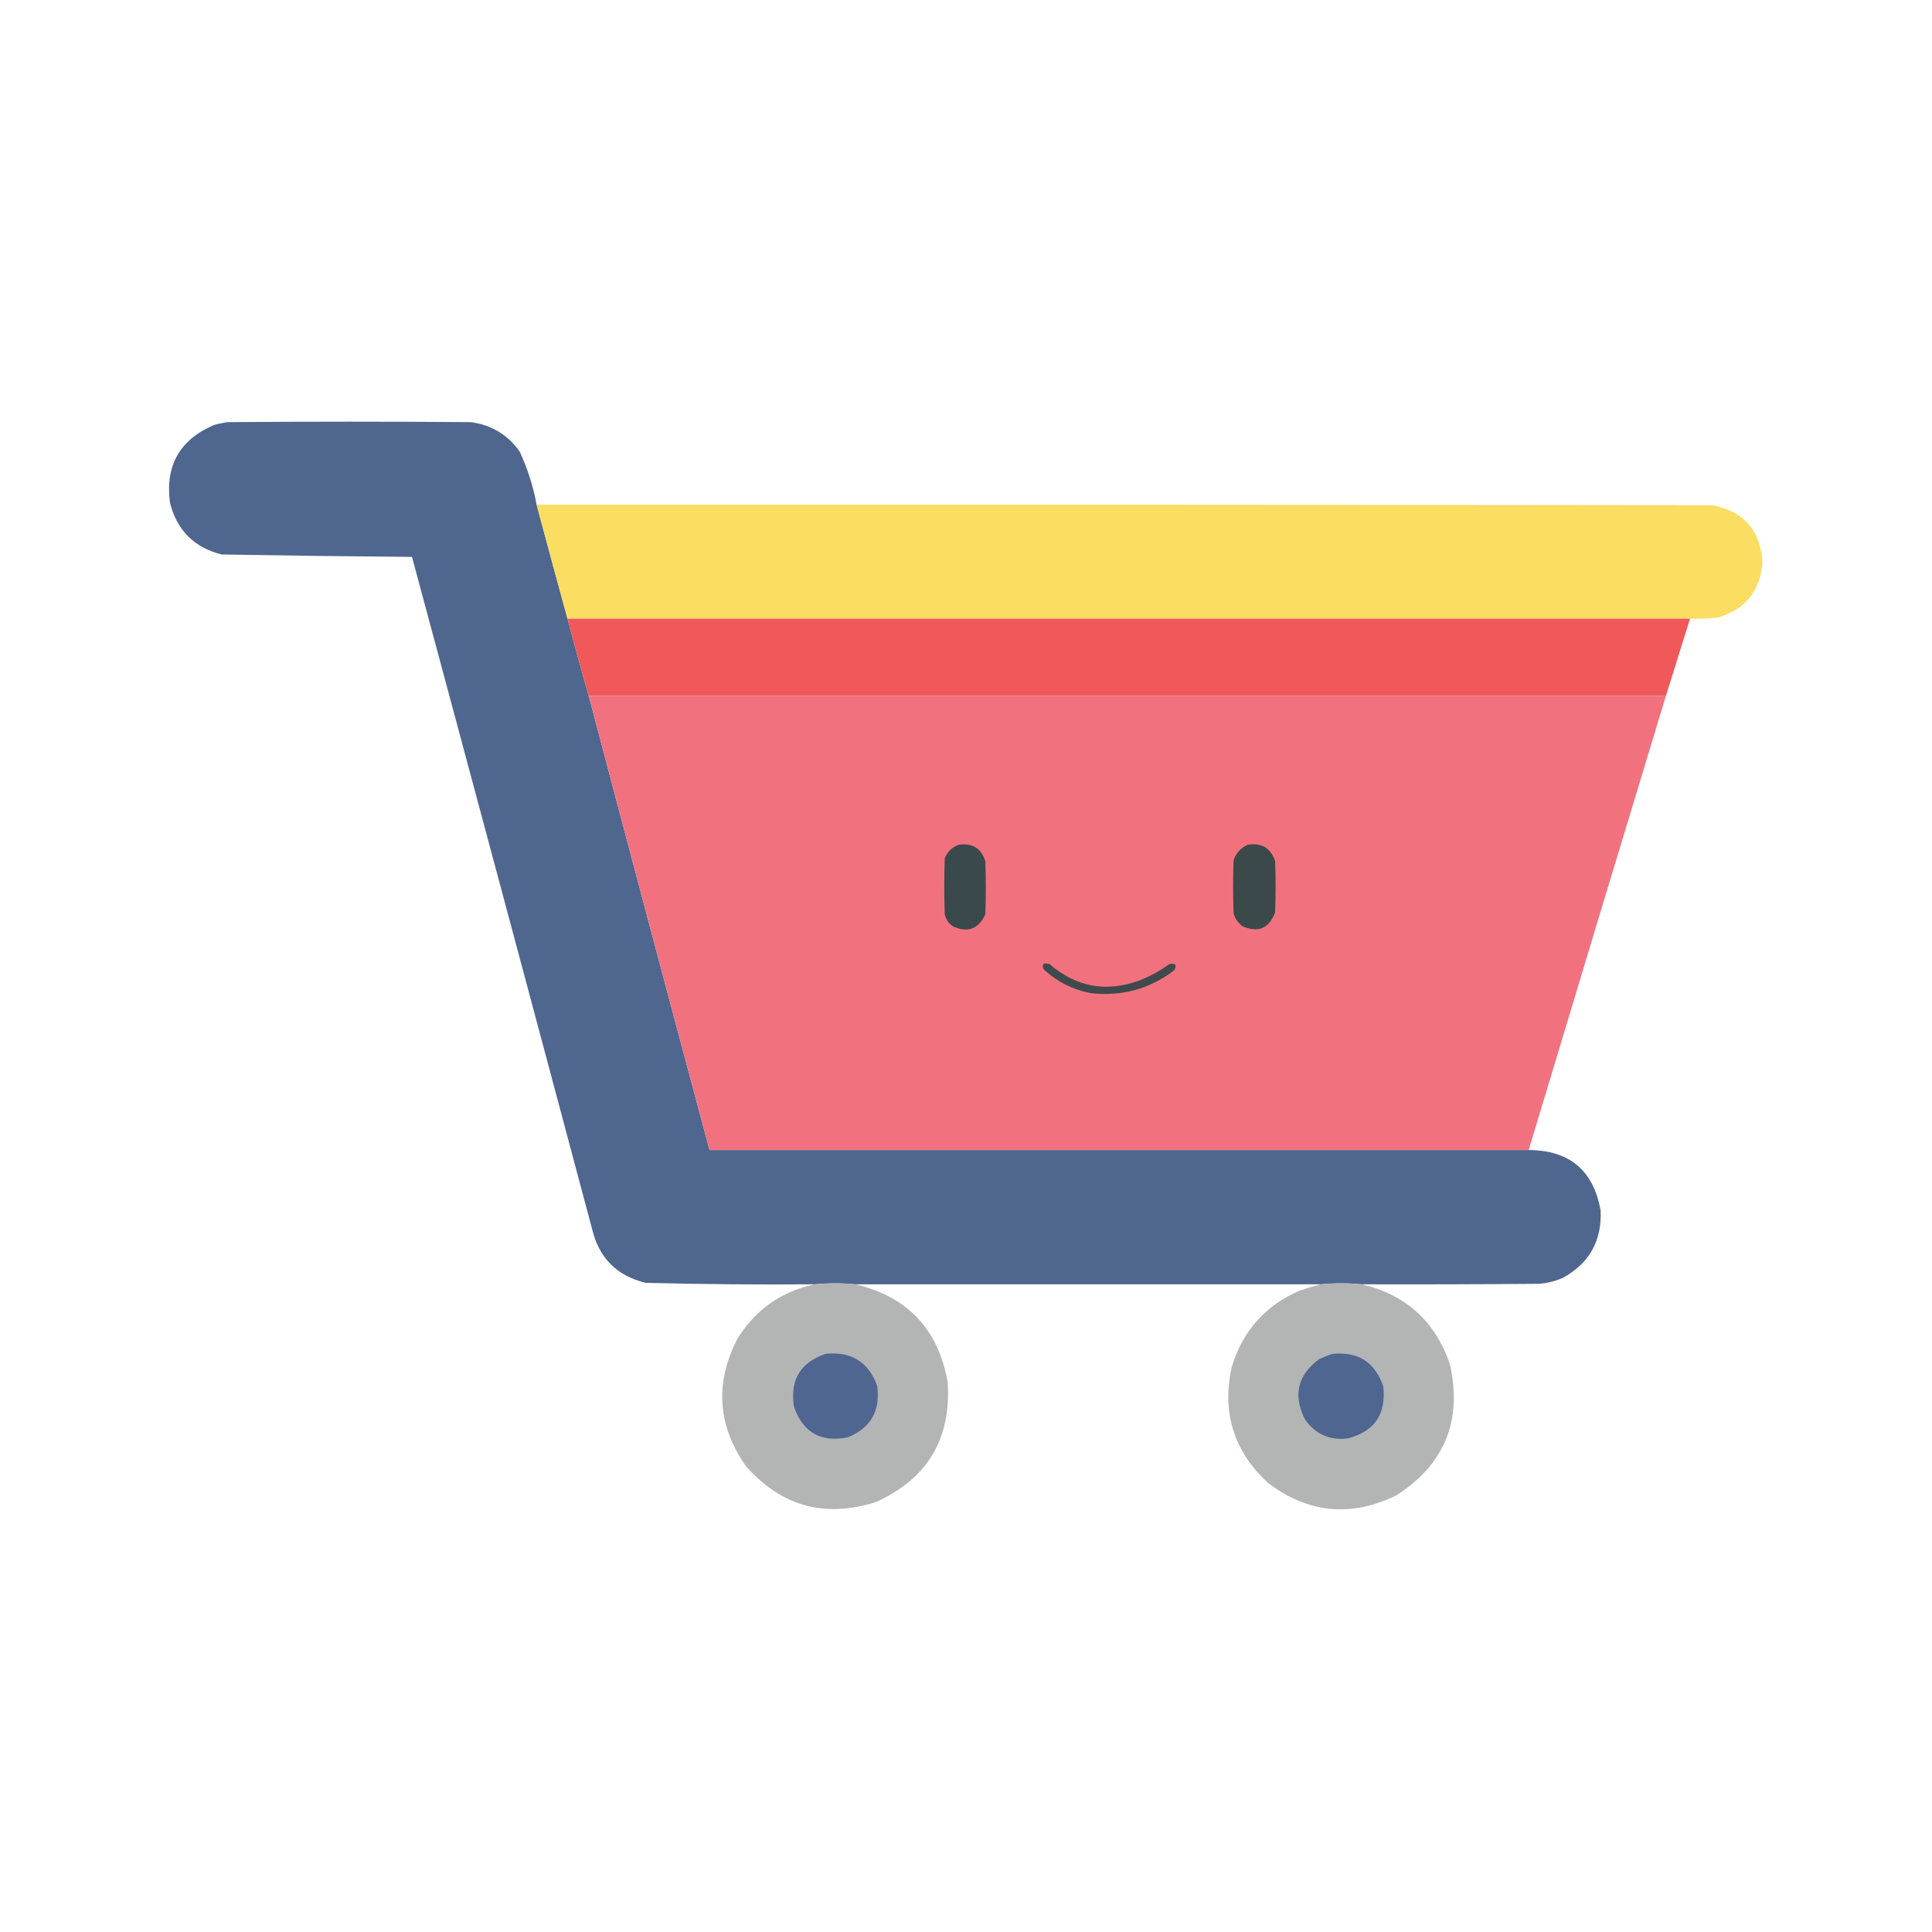 <?xml version="1.0" encoding="UTF-8"?>
<!DOCTYPE svg PUBLIC "-//W3C//DTD SVG 1.1//EN" "http://www.w3.org/Graphics/SVG/1.1/DTD/svg11.dtd">
<svg xmlns="http://www.w3.org/2000/svg" version="1.1" width="2000px" height="2000px" style="shape-rendering:geometricPrecision; text-rendering:geometricPrecision; image-rendering:optimizeQuality; fill-rule:evenodd; clip-rule:evenodd" xmlns:xlink="http://www.w3.org/1999/xlink">
<g><path style="opacity:0.995" fill="#4f668f" d="M 555.5,522.5 C 566.043,561.886 576.709,601.22 587.5,640.5C 594.541,667.337 601.874,694.004 609.5,720.5C 650.85,877.231 692.516,1033.9 734.5,1190.5C 1017.17,1190.5 1299.83,1190.5 1582.5,1190.5C 1624.93,1190.76 1649.76,1211.76 1657,1253.5C 1658.19,1284.96 1645.03,1308.12 1617.5,1323C 1609.82,1326.25 1601.82,1328.25 1593.5,1329C 1532.17,1329.5 1470.83,1329.67 1409.5,1329.5C 1395.5,1328.17 1381.5,1328.17 1367.5,1329.5C 1206.83,1329.5 1046.17,1329.5 885.5,1329.5C 871.5,1328.17 857.5,1328.17 843.5,1329.5C 785.141,1329.97 726.808,1329.47 668.5,1328C 638.679,1320.85 620.179,1302.35 613,1272.5C 551.136,1040.41 488.969,808.409 426.5,576.5C 360.809,575.975 295.142,575.142 229.5,574C 201,566.833 183.167,549 176,520.5C 170.83,481.994 185.996,455.16 221.5,440C 226.1,438.683 230.766,437.683 235.5,437C 319.5,436.333 403.5,436.333 487.5,437C 508.814,439.901 525.647,450.067 538,467.5C 546.147,485.083 551.98,503.417 555.5,522.5 Z"/></g>
<g><path style="opacity:0.995" fill="#fadd61" d="M 555.5,522.5 C 961.167,522.333 1366.83,522.5 1772.5,523C 1804.82,529.153 1822.15,548.653 1824.5,581.5C 1822.55,610.919 1807.55,630.086 1779.5,639C 1769.55,640.331 1759.55,640.831 1749.5,640.5C 1362.17,640.5 974.833,640.5 587.5,640.5C 576.709,601.22 566.043,561.886 555.5,522.5 Z"/></g>
<g><path style="opacity:1" fill="#f0585a" d="M 587.5,640.5 C 974.833,640.5 1362.17,640.5 1749.5,640.5C 1741.15,667.25 1732.82,693.917 1724.5,720.5C 1352.83,720.5 981.167,720.5 609.5,720.5C 601.874,694.004 594.541,667.337 587.5,640.5 Z"/></g>
<g><path style="opacity:0.999" fill="#f1727e" d="M 609.5,720.5 C 981.167,720.5 1352.83,720.5 1724.5,720.5C 1676.96,877.107 1629.63,1033.77 1582.5,1190.5C 1299.83,1190.5 1017.17,1190.5 734.5,1190.5C 692.516,1033.9 650.85,877.231 609.5,720.5 Z"/></g>
<g><path style="opacity:1" fill="#3a494b" d="M 992.5,874.5 C 1006.61,872.461 1015.78,878.128 1020,891.5C 1020.67,909.833 1020.67,928.167 1020,946.5C 1012.99,961.725 1001.83,965.892 986.5,959C 982.072,955.908 979.239,951.741 978,946.5C 977.333,927.167 977.333,907.833 978,888.5C 980.774,881.557 985.607,876.89 992.5,874.5 Z"/></g>
<g><path style="opacity:1" fill="#3b494b" d="M 1291.5,874.5 C 1305.95,872.154 1315.45,877.821 1320,891.5C 1320.67,909.167 1320.67,926.833 1320,944.5C 1313.84,960.997 1302.67,965.83 1286.5,959C 1281.81,955.635 1278.65,951.135 1277,945.5C 1276.33,927.167 1276.33,908.833 1277,890.5C 1279.6,883.07 1284.43,877.737 1291.5,874.5 Z"/></g>
<g><path style="opacity:1" fill="#3f4a4c" d="M 1080.5,997.5 C 1082.53,997.338 1084.53,997.505 1086.5,998C 1114.05,1021.87 1145.05,1027.54 1179.5,1015C 1190.6,1010.62 1200.94,1004.95 1210.5,998C 1216.97,996.8 1218.63,998.967 1215.5,1004.5C 1189.66,1024.04 1160.66,1031.88 1128.5,1028C 1110.63,1024.4 1094.97,1016.57 1081.5,1004.5C 1079.25,1002.43 1078.92,1000.1 1080.5,997.5 Z"/></g>
<g><path style="opacity:0.991" fill="#b2b3b3" d="M 885.5,1329.5 C 939.358,1342.2 971.192,1375.86 981,1430.5C 984.948,1489.47 960.115,1530.97 906.5,1555C 853.346,1571.67 808.513,1559.17 772,1517.5C 742.866,1475.73 739.866,1432.06 763,1386.5C 781.696,1355.96 808.53,1336.96 843.5,1329.5C 857.5,1328.17 871.5,1328.17 885.5,1329.5 Z"/></g>
<g><path style="opacity:0.991" fill="#b2b3b3" d="M 1409.5,1329.5 C 1455.28,1340.11 1485.78,1367.78 1501,1412.5C 1513.92,1470.79 1495.42,1515.95 1445.5,1548C 1398.4,1570.9 1354.07,1566.57 1312.5,1535C 1277.31,1502.41 1264.81,1462.58 1275,1415.5C 1286.17,1378 1309.67,1351.5 1345.5,1336C 1352.87,1333.5 1360.2,1331.33 1367.5,1329.5C 1381.5,1328.17 1395.5,1328.17 1409.5,1329.5 Z"/></g>
<g><path style="opacity:1" fill="#4f6690" d="M 854.5,1401.5 C 881.059,1398.68 898.893,1409.68 908,1434.5C 911.668,1460.34 901.501,1478.17 877.5,1488C 849.8,1493.41 831.3,1482.91 822,1456.5C 817.433,1428.96 828.266,1410.62 854.5,1401.5 Z"/></g>
<g><path style="opacity:1" fill="#4f6690" d="M 1379.5,1401.5 C 1406.1,1398.96 1423.6,1410.29 1432,1435.5C 1435.07,1463.89 1422.9,1481.72 1395.5,1489C 1376.74,1491.37 1361.91,1484.87 1351,1469.5C 1338.3,1444.46 1343.14,1423.63 1365.5,1407C 1370.17,1404.82 1374.83,1402.99 1379.5,1401.5 Z"/></g>
</svg>
